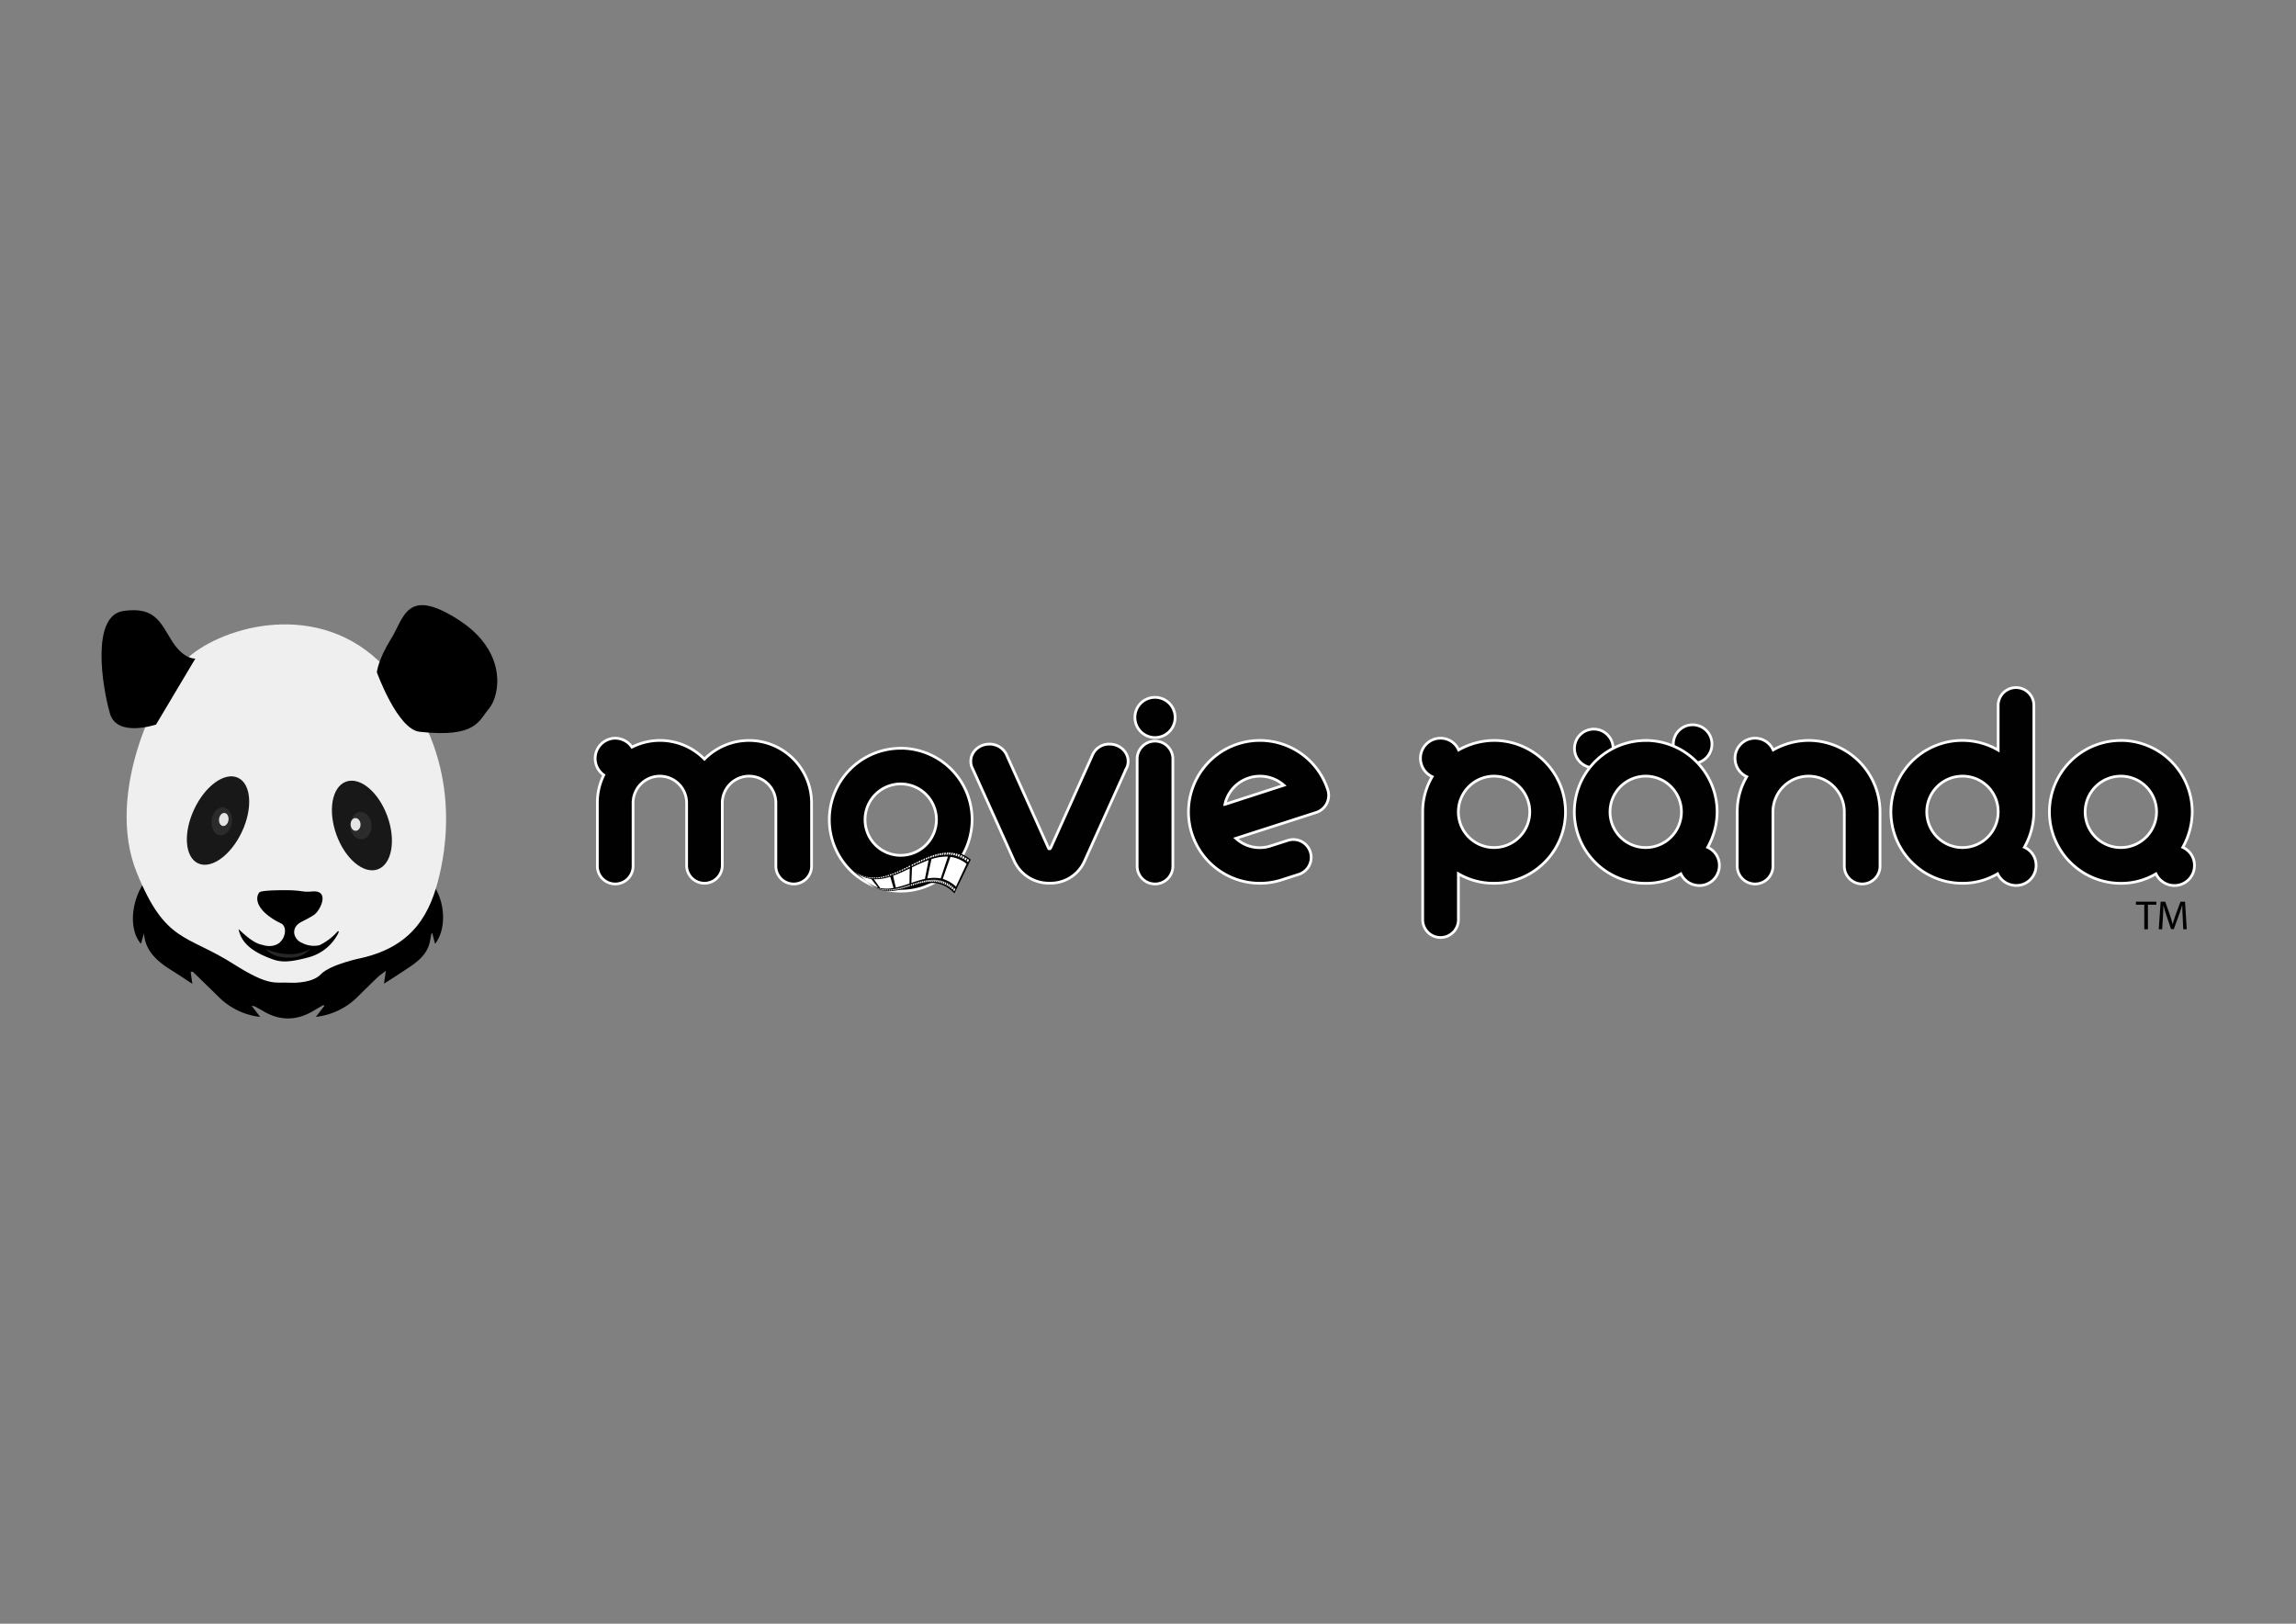<svg id="Layer_1" data-name="Layer 1" xmlns="http://www.w3.org/2000/svg" viewBox="0 0 841.89 595.28"><rect x="0" y="0" width="841.89" height="595.28" fill="#808080" stroke="none"/><defs><style>.cls-1{fill:#efefef;}.cls-2{fill:#181818;}.cls-3{fill:#2b2b2b;}.cls-4{fill:#e5e5e5;}.cls-5{fill:#272727;}.cls-6,.cls-7{fill:#010101;}.cls-6{stroke:#fff;stroke-miterlimit:10;}.cls-8{fill:#fff;}</style></defs><path d="M129.92,349.49c4.47-2.3,17.05-10,27.62-26.63,5.32,5.48,6.84,16.86,2,23.18-.36-1.31-.7-2.56-1-3.82h-.33c-.28,1.36-.46,2.74-.86,4.08-1.09,3.62-4,6.12-7.31,8.33-3,2-6.07,4-9.24,6,.2-1.36.4-2.79.69-4.72-1.26,1-2.24,1.63-3.06,2.41-2.57,2.45-5.08,4.94-7.6,7.43a25.69,25.69,0,0,1-15,7.05l3.16-4.1-.45-.2c-1.11.63-2.23,1.24-3.31,1.91-6.35,3.9-12.71,4-19.09.05-.59-.36-1.21-.68-1.81-1a4.4,4.4,0,0,0-2.06-.73c1,1.3,2,2.61,3.13,4.08a25.51,25.51,0,0,1-15-7.11c-3.22-3.18-6.49-6.32-9.73-9.48l-.76.16.62,4.3c-2.72-1.77-5.32-3.52-8-5.19-5.29-3.32-9.38-7.24-9.73-13.34L51.69,346c-4.55-5.13-3.8-16.12,2-23.66,5.7,14.07,21.37,19.86,24.63,21.58C83.47,346.59,112.87,358.27,129.92,349.49Z"/><path class="cls-1" d="M105.81,360.26c-4.87-.27-7,1.54-20.17-6.83-17.31-11-25-7.62-35.51-33.56-11.85-29.33,7.54-68.72,18.64-78.65,13.29-11.89,48.5-21.69,72.15,3.13,28.63,30,23.12,64.25,20.22,76.5-3.18,13.48-9.16,25.93-28.61,30.37,0,0-11.3,2.26-14.94,6C114.76,360.22,108.63,360.42,105.81,360.26Z"/><ellipse class="cls-2" cx="132.53" cy="302.99" rx="9.94" ry="17.1" transform="matrix(0.94, -0.34, 0.34, 0.94, -94.89, 62.89)"/><ellipse class="cls-3" cx="131.1" cy="303" rx="3.9" ry="5.02" transform="matrix(1, -0.04, 0.04, 1, -10.88, 4.94)"/><ellipse class="cls-4" cx="130.41" cy="302.24" rx="1.82" ry="2.34" transform="translate(-10.86 4.92) rotate(-2.07)"/><ellipse class="cls-2" cx="79.95" cy="300.81" rx="17.31" ry="9.68" transform="translate(-226.41 245.84) rotate(-64.94)"/><ellipse class="cls-3" cx="81.29" cy="301.07" rx="5.17" ry="3.73" transform="translate(-227.88 341.85) rotate(-82.4)"/><ellipse class="cls-4" cx="82.06" cy="300.41" rx="2.41" ry="1.74" transform="translate(-226.57 342.04) rotate(-82.4)"/><path d="M104.49,341.19a3.33,3.33,0,0,0-.63-2c-.57-.75-1-.61-3.32-2-7.68-4.73-6.53-8.95-5.37-10.07.6-.58,5.11-.77,9.38-.76,6.62,0,6,.81,9.89.46,5.36-.47,4,4.26,2.42,6.64a6.48,6.48,0,0,1-2,2.15c-3.61,2.2-4.89,2.35-6,3.6a3.69,3.69,0,0,0-.4,4.52,4.58,4.58,0,0,0,2.16,1.89,9.43,9.43,0,0,0,6.56.9,21.44,21.44,0,0,0,6.35-4.75c.62-.79.86-.31.48.41a17.12,17.12,0,0,1-10.4,8.66c-9.35,2.57-11.54,1.74-15.65.07-4.58-1.86-9.52-4.82-10.47-10.3,5.78,5.64,8,5.56,8.77,5.81,3.48,1.12,5.72-.33,6.26-.85A5.79,5.79,0,0,0,104.49,341.19Z"/><path class="cls-5" d="M97.49,347.86s8.62,4.41,16.29,0a9.12,9.12,0,0,1-6.27,3.17C104.28,351.41,99.44,350.64,97.49,347.86Z"/><path d="M57.22,265.63s-14.32,4.86-16.89-4c-2.81-9.7-7.08-35.89,4.88-37.64s13.76,4.68,18,11.26,8.42,6.2,8.42,6.2Z"/><path d="M138.18,246.44s.45-4.6,5.25-12.31,5.63-19,24.4-7.09,15.35,28.2,11.47,32.74c-3.76,4.38-4.56,10.81-25.45,8.5C145.72,267.38,138.18,246.44,138.18,246.44Z"/><circle class="cls-6" cx="584.41" cy="274.39" r="7.09"/><circle class="cls-6" cx="620.65" cy="272.81" r="7.09"/><path class="cls-6" d="M251.77,294.37a9.82,9.82,0,0,0-19.64,0v22.9a6.55,6.55,0,1,1-13.09,0v-22.9a22.7,22.7,0,0,1,2.36-10.23,7.42,7.42,0,0,1,4.19-13.5,7.47,7.47,0,0,1,6.13,3.27,22.82,22.82,0,0,1,26.59,4.4,22.93,22.93,0,0,1,39.27,16.06v22.9a6.55,6.55,0,1,1-13.09,0v-22.9a9.82,9.82,0,0,0-19.64,0v22.9a6.54,6.54,0,1,1-13.08,0Z"/><path class="cls-6" d="M423.52,255.66a7.37,7.37,0,1,1-7.37,7.36A7.33,7.33,0,0,1,423.52,255.66Zm6.54,61.61a6.55,6.55,0,1,1-13.09,0V278a6.55,6.55,0,0,1,13.09,0Z"/><path class="cls-6" d="M470,322.56a26.18,26.18,0,1,1,16.89-32.95,6.6,6.6,0,0,1-4.22,8.24l-29.5,9.5A12.89,12.89,0,0,0,466,310.1l6.23-2a6.54,6.54,0,1,1,4,12.46Zm-20.84-27.67,21.61-7A13.2,13.2,0,0,0,458,285.18,13.06,13.06,0,0,0,449.15,294.89Z"/><path class="cls-6" d="M528.2,270.64a7.22,7.22,0,0,1,6.65,4.3,26.76,26.76,0,0,1,13-3.48,26.18,26.18,0,0,1,0,52.36,25.52,25.52,0,0,1-13.09-3.48V336.9a6.55,6.55,0,1,1-13.09,0V297.64a25.08,25.08,0,0,1,3.48-12.89,7.47,7.47,0,0,1-4.3-6.75A7.33,7.33,0,0,1,528.2,270.64Zm19.64,40.09a13.09,13.09,0,1,0-13.09-13.09A13.05,13.05,0,0,0,547.84,310.73Z"/><path class="cls-6" d="M603.45,271.46a26.23,26.23,0,0,1,26.18,26.18,26.82,26.82,0,0,1-3.47,13,7.25,7.25,0,0,1,4.29,6.65,7.33,7.33,0,0,1-7.36,7.36,7.47,7.47,0,0,1-6.75-4.29,25.05,25.05,0,0,1-12.89,3.48,26.18,26.18,0,0,1,0-52.36Zm0,39.27a13.09,13.09,0,1,0-13.09-13.09A13.05,13.05,0,0,0,603.45,310.73Z"/><path class="cls-6" d="M643.53,270.64a7.24,7.24,0,0,1,6.65,4.3,26.72,26.72,0,0,1,13-3.48,26.23,26.23,0,0,1,26.18,26.18v19.63a6.55,6.55,0,1,1-13.09,0V297.64a13.09,13.09,0,0,0-26.18,0v19.63a6.55,6.55,0,1,1-13.09,0V297.64a25.08,25.08,0,0,1,3.48-12.89,7.46,7.46,0,0,1-4.29-6.75A7.33,7.33,0,0,1,643.53,270.64Z"/><path class="cls-6" d="M742.3,310.62a7.25,7.25,0,0,1,4.29,6.65,7.33,7.33,0,0,1-7.36,7.36,7.47,7.47,0,0,1-6.75-4.29,25.05,25.05,0,0,1-12.89,3.48A26.18,26.18,0,1,1,732.68,275V258.37a6.55,6.55,0,0,1,13.09,0v39.27A26.82,26.82,0,0,1,742.3,310.62Zm-22.71-26.07a13.09,13.09,0,1,0,13.09,13.09A13,13,0,0,0,719.59,284.55Z"/><path class="cls-6" d="M777.66,271.46a26.23,26.23,0,0,1,26.18,26.18,26.82,26.82,0,0,1-3.47,13,7.25,7.25,0,0,1,4.29,6.65,7.33,7.33,0,0,1-7.36,7.36,7.47,7.47,0,0,1-6.75-4.29,25.05,25.05,0,0,1-12.89,3.48,26.18,26.18,0,0,1,0-52.36Zm0,39.27a13.09,13.09,0,1,0-13.08-13.09A13.05,13.05,0,0,0,777.66,310.73Z"/><path class="cls-6" d="M406.79,272.8a6.61,6.61,0,0,0-6.16,3.92L385.28,310.8c-.19.38-.32.38-.44.38s-.3,0-.34-.15L369,276.54l-.13-.26a6.89,6.89,0,0,0-6.05-3.48c-3.78,0-6.85,2.8-6.85,6.25a5.32,5.32,0,0,0,.63,2.67L372,315.89a13.94,13.94,0,0,0,12.85,7.89,13.59,13.59,0,0,0,12.76-7.95l15.31-33.93a5.56,5.56,0,0,0,.73-2.85C413.64,275.6,410.57,272.8,406.79,272.8Z"/><path class="cls-6" d="M330.28,274.31a26.23,26.23,0,0,1,26.17,26.18,26.82,26.82,0,0,1-3.47,13c-1.65,3.33-6.5,8-9.82,9.72a25,25,0,0,1-12.88,3.48,26.18,26.18,0,1,1,0-52.36Zm0,39.27a13.09,13.09,0,1,0-13.09-13.09A13.05,13.05,0,0,0,330.28,313.58Z"/><path class="cls-7" d="M334.12,316.78l-.2.1c-7.36,3.74-14.72,7.44-21.81,1.68l5.47,4.29c5.24,5.49,10.68,3.93,16.12,2.34l.15,0c5.45-1.59,10.89-3.15,16.12,2.34q3-6.19,6-12.39C348.85,309.33,341.49,313,334.12,316.78Z"/><path class="cls-8" d="M345.68,322.23c.94-2.7,1.89-5.39,2.83-8.09a12.23,12.23,0,0,1,5.94,2.57q-2,4.19-3.92,8.35A11.74,11.74,0,0,0,345.68,322.23Z"/><path class="cls-8" d="M340,322.07q.78-3.56,1.54-7.09a17.05,17.05,0,0,1,6.05-.93c-.89,2.66-1.77,5.33-2.65,8A13.45,13.45,0,0,0,340,322.07Z"/><path class="cls-8" d="M334.17,323.69c.08-1.9.17-3.8.25-5.7a64.41,64.41,0,0,1,6.09-2.67c-.45,2.3-.91,4.6-1.36,6.9A46.89,46.89,0,0,0,334.17,323.69Z"/><path class="cls-8" d="M354.42,315.66l.37-.79.53.39c-.13.26-.25.52-.38.79A6.41,6.41,0,0,0,354.42,315.66Z"/><path class="cls-8" d="M353.6,315.11c.12-.26.24-.53.35-.79.18.11.36.22.53.34-.12.26-.23.53-.35.79Z"/><path class="cls-8" d="M352.78,314.65c.11-.27.22-.53.34-.79l.53.28c-.12.27-.23.53-.35.79Z"/><path class="cls-8" d="M352,314.26c.1-.27.21-.53.32-.79.18.07.35.15.53.24l-.33.79C352.31,314.41,352.13,314.33,352,314.26Z"/><path class="cls-8" d="M351.13,313.94c.1-.26.2-.52.31-.78.17,0,.35.12.53.19-.1.26-.21.52-.32.78Z"/><path class="cls-8" d="M350.3,313.69c.1-.26.2-.52.29-.78l.54.15-.3.78A5.26,5.26,0,0,0,350.3,313.69Z"/><path class="cls-8" d="M349.47,313.5c.09-.25.18-.51.28-.77l.54.11c-.1.26-.2.52-.29.77Z"/><path class="cls-8" d="M348.64,313.38c.08-.25.17-.51.26-.76l.54.06-.27.77Z"/><path class="cls-8" d="M347.8,313.32c.09-.25.17-.51.25-.76l.54,0c-.08.26-.17.51-.26.76C348.16,313.34,348,313.32,347.8,313.32Z"/><path class="cls-8" d="M347,313.31c.07-.25.15-.5.23-.75h.54l-.24.75Z"/><path class="cls-8" d="M346.13,313.35l.22-.73.54,0c-.07.24-.15.49-.23.74Z"/><path class="cls-8" d="M345.29,313.45l.21-.73.54-.07c-.07.24-.14.49-.22.73Z"/><path class="cls-8" d="M344.45,313.58c.06-.23.13-.47.19-.71l.55-.1-.21.72Z"/><path class="cls-8" d="M343.61,313.76l.18-.7.54-.13c-.06.24-.12.48-.19.71Z"/><path class="cls-8" d="M342.76,314c.06-.23.11-.46.17-.69l.55-.15-.18.7Z"/><path class="cls-8" d="M341.92,314.24l.15-.68.55-.17c-.06.22-.11.45-.16.68Z"/><path class="cls-8" d="M341.08,314.52c0-.22.09-.44.13-.66l.55-.2-.15.67Z"/><path class="cls-8" d="M340.23,314.83l.12-.65.55-.21-.13.66Z"/><path class="cls-8" d="M339.38,315.17c0-.21.08-.42.11-.63l.55-.23-.12.64Z"/><path class="cls-8" d="M338.54,315.53l.09-.62.55-.24c0,.21-.07.42-.1.63Z"/><path class="cls-8" d="M337.69,315.91c0-.21.05-.41.08-.6l.55-.26-.09.61Z"/><path class="cls-8" d="M336.84,316.3c0-.2,0-.39.07-.59l.55-.26c0,.2,0,.4-.08.6Z"/><path class="cls-8" d="M336,316.7c0-.19,0-.38.05-.57l.55-.27-.06.58Z"/><path class="cls-8" d="M335.15,317.11l0-.55.55-.27c0,.18,0,.37,0,.56Z"/><path class="cls-8" d="M334.3,317.53c0-.18,0-.36,0-.54l.55-.27,0,.54Z"/><path class="cls-8" d="M349.51,326.34l.36-.79.41.39c-.13.26-.25.52-.37.79Z"/><path class="cls-8" d="M348.87,325.8l.35-.79c.14.11.28.22.41.34-.12.26-.24.52-.35.79Z"/><path class="cls-8" d="M348.24,325.31c.11-.26.22-.53.34-.79l.41.3c-.12.27-.23.53-.35.79Z"/><path class="cls-8" d="M347.61,324.88c.1-.26.21-.52.32-.78l.41.26-.33.79Z"/><path class="cls-8" d="M347,324.51c.1-.26.2-.52.31-.78l.41.23-.31.78Z"/><path class="cls-8" d="M346.33,324.19c.1-.26.2-.52.29-.77l.42.19-.3.78Z"/><path class="cls-8" d="M345.69,323.92c.1-.25.19-.51.28-.77l.42.17c-.1.25-.19.51-.29.77Z"/><path class="cls-8" d="M345.05,323.7l.27-.76.41.13-.27.77Z"/><path class="cls-8" d="M344.41,323.53c.08-.25.17-.5.25-.76l.42.11c-.09.25-.18.5-.26.76Z"/><path class="cls-8" d="M343.77,323.4c.08-.25.15-.5.23-.75l.42.08-.24.75Z"/><path class="cls-8" d="M343.12,323.31c.08-.25.15-.49.22-.74l.42.05c-.07.25-.15.49-.23.74Z"/><path class="cls-8" d="M342.48,323.25c.07-.24.14-.48.2-.72l.42,0-.21.73Z"/><path class="cls-8" d="M341.83,323.23c.06-.23.13-.47.19-.71h.42c-.06.24-.13.48-.2.72Z"/><path class="cls-8" d="M341.18,323.25l.18-.7.42,0c-.06.24-.12.47-.19.71Z"/><path class="cls-8" d="M340.53,323.29c.06-.23.11-.46.17-.69l.42,0c-.06.23-.12.46-.17.69Z"/><path class="cls-8" d="M339.88,323.36c.05-.22.1-.45.16-.67l.42-.06c-.06.23-.11.46-.16.69Z"/><path class="cls-8" d="M339.23,323.46c0-.22.09-.44.14-.66l.42-.08c-.05.23-.09.45-.14.67Z"/><path class="cls-8" d="M338.58,323.57c0-.21.08-.43.13-.64l.42-.09c0,.22-.09.44-.13.66Z"/><path class="cls-8" d="M337.93,323.71c0-.21.07-.42.11-.63l.42-.1c0,.21-.08.43-.11.64Z"/><path class="cls-8" d="M337.28,323.86l.09-.61.43-.11c0,.21-.07.42-.1.62Z"/><path class="cls-8" d="M336.63,324c0-.2.05-.4.08-.6l.42-.12-.09.61Z"/><path class="cls-8" d="M336,324.21l.06-.59.42-.12c0,.2,0,.39-.07.59Z"/><path class="cls-8" d="M335.32,324.39c0-.18,0-.37.05-.56l.43-.13-.06.58Z"/><path class="cls-8" d="M334.67,324.59c0-.19,0-.37,0-.56l.42-.13c0,.19,0,.38,0,.57Z"/><path class="cls-8" d="M334,324.78c0-.18,0-.35,0-.53l.42-.14,0,.55Z"/><path class="cls-8" d="M328.49,325.39c-.35-1.44-.69-2.88-1-4.32,2-.73,4.05-1.69,6.09-2.67l-.09,5.52A47.42,47.42,0,0,1,328.49,325.39Z"/><path class="cls-8" d="M322.75,325.58c-.77-1.09-1.55-2.17-2.32-3.25a16.76,16.76,0,0,0,6-.92c.4,1.38.81,2.76,1.21,4.13A13.4,13.4,0,0,1,322.75,325.58Z"/><path class="cls-8" d="M317.1,322.55l-3.58-2.88a12,12,0,0,0,5.94,2.57l2.49,3.14A11.74,11.74,0,0,1,317.1,322.55Z"/><path class="cls-8" d="M333.16,318.09v-.52l.55-.27c0,.17,0,.35,0,.52Z"/><path class="cls-8" d="M332.31,318.5c0-.16,0-.33,0-.5l.55-.27v.51Z"/><path class="cls-8" d="M331.46,318.91l0-.48.55-.27c0,.16,0,.33,0,.49Z"/><path class="cls-8" d="M330.61,319.3c0-.15,0-.31,0-.46l.55-.26,0,.47Z"/><path class="cls-8" d="M329.77,319.69l-.06-.45.55-.25c0,.15,0,.3,0,.46Z"/><path class="cls-8" d="M328.92,320.05c0-.14-.05-.29-.07-.43l.55-.24.06.44Z"/><path class="cls-8" d="M328.07,320.4c0-.14-.06-.28-.08-.42l.54-.23c0,.15.06.29.08.43Z"/><path class="cls-8" d="M327.23,320.72c0-.13-.07-.27-.1-.4l.54-.22.09.42Z"/><path class="cls-8" d="M326.38,321c0-.13-.08-.26-.11-.39l.54-.2c0,.14.07.27.11.4Z"/><path class="cls-8" d="M325.54,321.28c-.05-.12-.09-.25-.13-.38l.54-.17.12.39Z"/><path class="cls-8" d="M324.69,321.51c0-.12-.09-.24-.14-.36l.55-.15.13.37Z"/><path class="cls-8" d="M323.85,321.71c-.05-.12-.1-.24-.16-.36.19,0,.37-.08.55-.12l.15.36Z"/><path class="cls-8" d="M323,321.86l-.17-.34.54-.1.17.35Z"/><path class="cls-8" d="M322.17,322l-.18-.33.54-.07.18.34Z"/><path class="cls-8" d="M321.33,322l-.2-.32.55,0c.06.11.12.22.19.33Z"/><path class="cls-8" d="M320.5,322a3.46,3.46,0,0,1-.22-.31h.54l.21.31Z"/><path class="cls-8" d="M319.66,322l-.23-.3.54,0,.22.3Z"/><path class="cls-8" d="M318.83,321.9l-.24-.29.53.06.24.3Z"/><path class="cls-8" d="M318,321.74l-.26-.29.54.11.25.29Z"/><path class="cls-8" d="M317.17,321.51l-.27-.28a4.61,4.61,0,0,0,.53.15,3.58,3.58,0,0,1,.26.29Z"/><path class="cls-8" d="M316.34,321.22l-.29-.28c.18.07.36.14.54.19l.28.28Z"/><path class="cls-8" d="M315.51,320.86l-.3-.28c.18.09.36.16.54.24l.29.28Z"/><path class="cls-8" d="M314.69,320.42l-.31-.27c.17.1.35.19.53.28l.3.28Z"/><path class="cls-8" d="M313.87,319.9l-.33-.27.53.34.32.27Z"/><path class="cls-8" d="M313.05,319.3l-.34-.27c.18.14.35.27.53.39l.33.27C313.4,319.57,313.22,319.44,313.05,319.3Z"/><path class="cls-8" d="M333.14,325.05v-.51l.43-.14c0,.17,0,.35,0,.52Z"/><path class="cls-8" d="M332.49,325.24c0-.16,0-.33,0-.49l.43-.14v.51Z"/><path class="cls-8" d="M331.84,325.43l0-.48.42-.13c0,.16,0,.33,0,.49Z"/><path class="cls-8" d="M331.18,325.61c0-.15,0-.31,0-.46l.43-.13,0,.48Z"/><path class="cls-8" d="M330.53,325.79l-.06-.45.43-.12c0,.15,0,.3.05.46Z"/><path class="cls-8" d="M329.88,326c0-.15-.05-.3-.07-.44l.42-.11.06.44Z"/><path class="cls-8" d="M329.23,326.09l-.09-.42.43-.1c0,.14.05.28.07.43Z"/><path class="cls-8" d="M328.58,326.21c0-.13-.07-.27-.1-.4l.42-.09.09.41Z"/><path class="cls-8" d="M327.93,326.31l-.12-.39.42-.07c0,.13.07.27.11.4Z"/><path class="cls-8" d="M327.28,326.39c0-.12-.09-.25-.13-.37l.42-.06.12.38Z"/><path class="cls-8" d="M326.63,326.45l-.15-.37.43,0c0,.13.09.25.13.38Z"/><path class="cls-8" d="M326,326.47c-.05-.12-.1-.23-.16-.35l.42,0,.15.36Z"/><path class="cls-8" d="M325.33,326.46l-.17-.34h.42c.06.12.11.24.16.35Z"/><path class="cls-8" d="M324.69,326.42c-.07-.11-.13-.22-.19-.33l.42,0,.18.33A2.73,2.73,0,0,1,324.69,326.42Z"/><path class="cls-8" d="M324,326.35a3.45,3.45,0,0,0-.2-.32l.42.05a3.37,3.37,0,0,1,.19.32Z"/><path class="cls-8" d="M323.4,326.23c-.07-.1-.14-.21-.22-.31l.42.07.21.32Z"/><path class="cls-8" d="M322.76,326.07l-.23-.3.41.1c.08.1.15.21.22.31Z"/><path class="cls-8" d="M322.11,325.87l-.24-.3.42.13.23.3Z"/><path class="cls-8" d="M321.47,325.62l-.25-.29.41.16.25.29Z"/><path class="cls-8" d="M320.84,325.32c-.09-.09-.18-.19-.28-.28l.42.19c.09.09.17.19.26.29Z"/><path class="cls-8" d="M320.2,325l-.29-.28.42.23.27.28Z"/><path class="cls-8" d="M319.56,324.56l-.3-.27.42.26.29.27Z"/><path class="cls-8" d="M318.93,324.1l-.31-.28a3.91,3.91,0,0,0,.41.3l.3.28Z"/><path class="cls-8" d="M318.3,323.57l-.33-.27.41.34.32.27Z"/><path class="cls-8" d="M317.67,323l-.34-.27.41.38.33.27Z"/><path class="cls-7" d="M786.26,331.68h-3.07v-1.11h7.49v1.11h-3.09v9h-1.33Z"/><path class="cls-7" d="M800.34,336.24c-.08-1.41-.17-3.1-.15-4.37h-.05c-.34,1.19-.76,2.45-1.27,3.85l-1.79,4.91h-1l-1.64-4.82c-.48-1.43-.88-2.73-1.17-3.94h0c0,1.27-.11,3-.19,4.48l-.27,4.34h-1.25l.7-10.12h1.67l1.73,4.89c.42,1.25.76,2.36,1,3.41h0c.26-1,.62-2.13,1.07-3.41l1.8-4.89h1.67l.63,10.12h-1.28Z"/></svg>